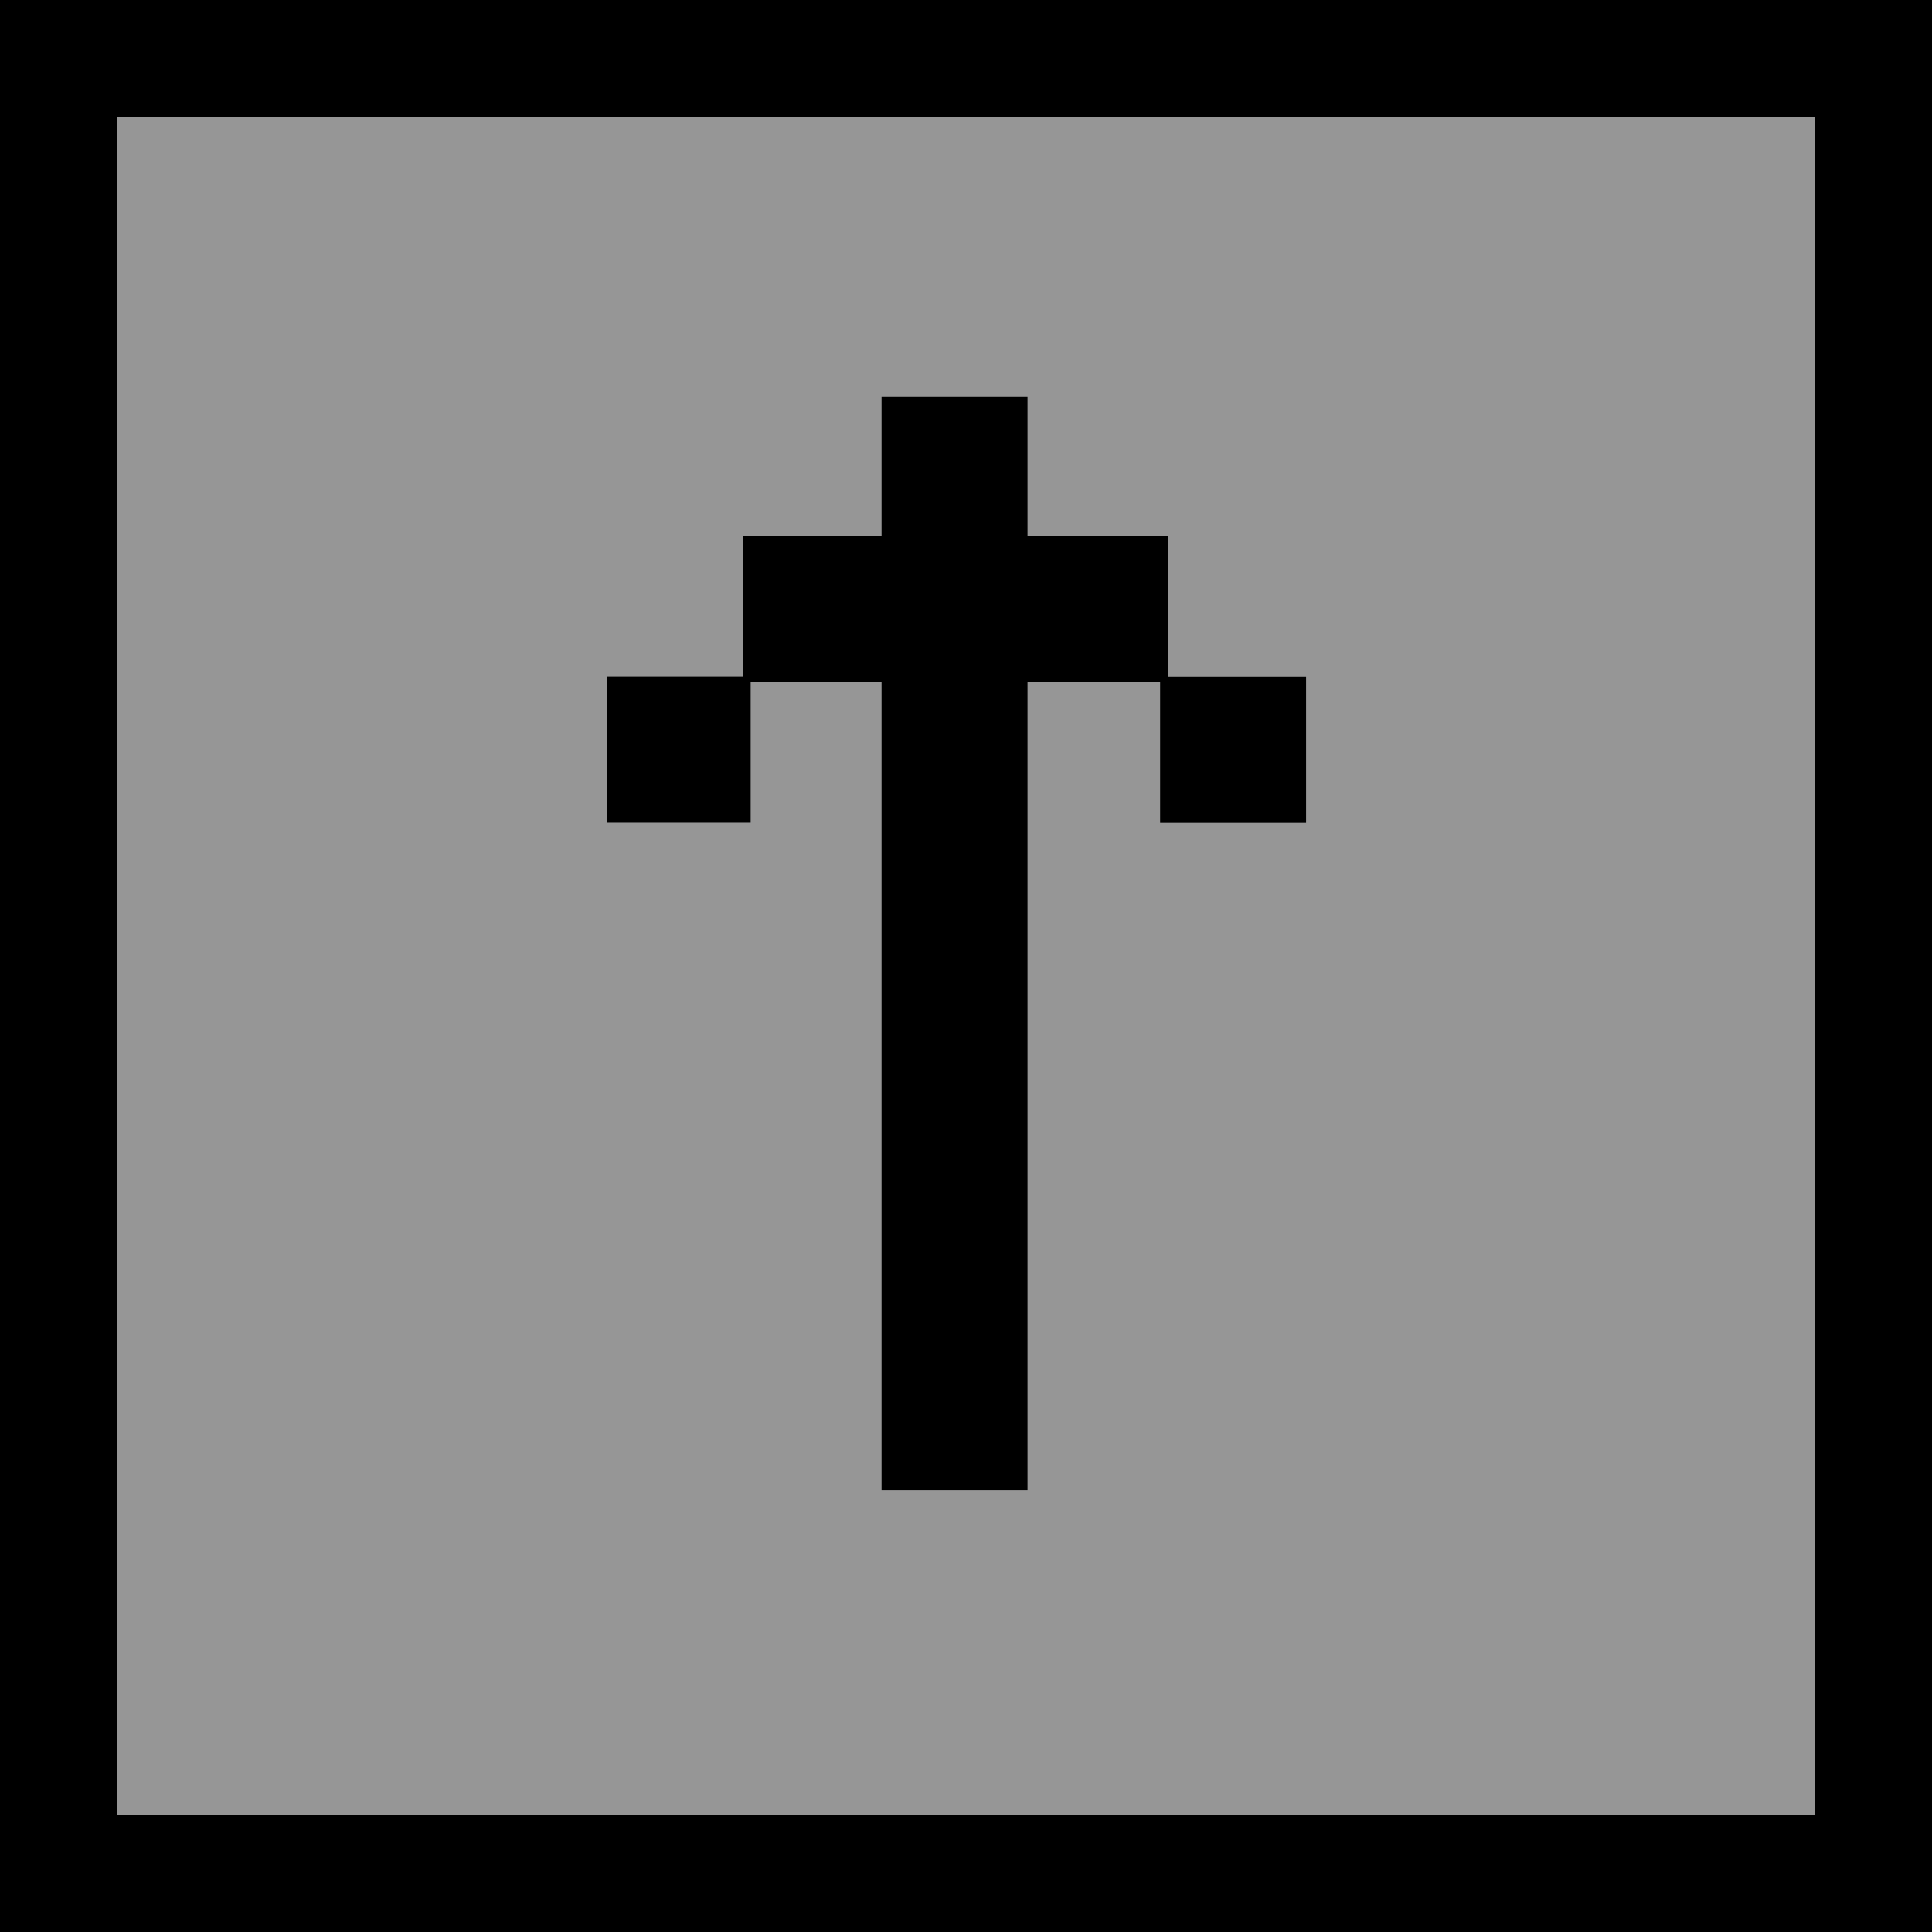 <svg version="1.1" xmlns="http://www.w3.org/2000/svg" xmlns:xlink="http://www.w3.org/1999/xlink" width="82.36" height="82.36" viewBox="0,0,82.36,82.36"><g transform="translate(-198.82,-138.82)"><g stroke="#000000" stroke-miterlimit="10"><path d="M201.32,218.68v-77.36h77.36v77.36z" fill="#969696" stroke-width="5"/><g fill="#000000" stroke-width="0.5"><path d="M248.526,167.922l5.722,0l0,5.722l-5.722,0z"/><path d="M242.629,161.918l5.722,0l0,5.722l-5.722,0z"/><path d="M236.651,155.996h5.722v46.093l-5.722,0z"/><path d="M230.571,173.638l-5.609,0v-5.722h5.609z"/><path d="M236.351,167.634l-5.609,0l0,-5.722h5.609z"/></g></g></g></svg>